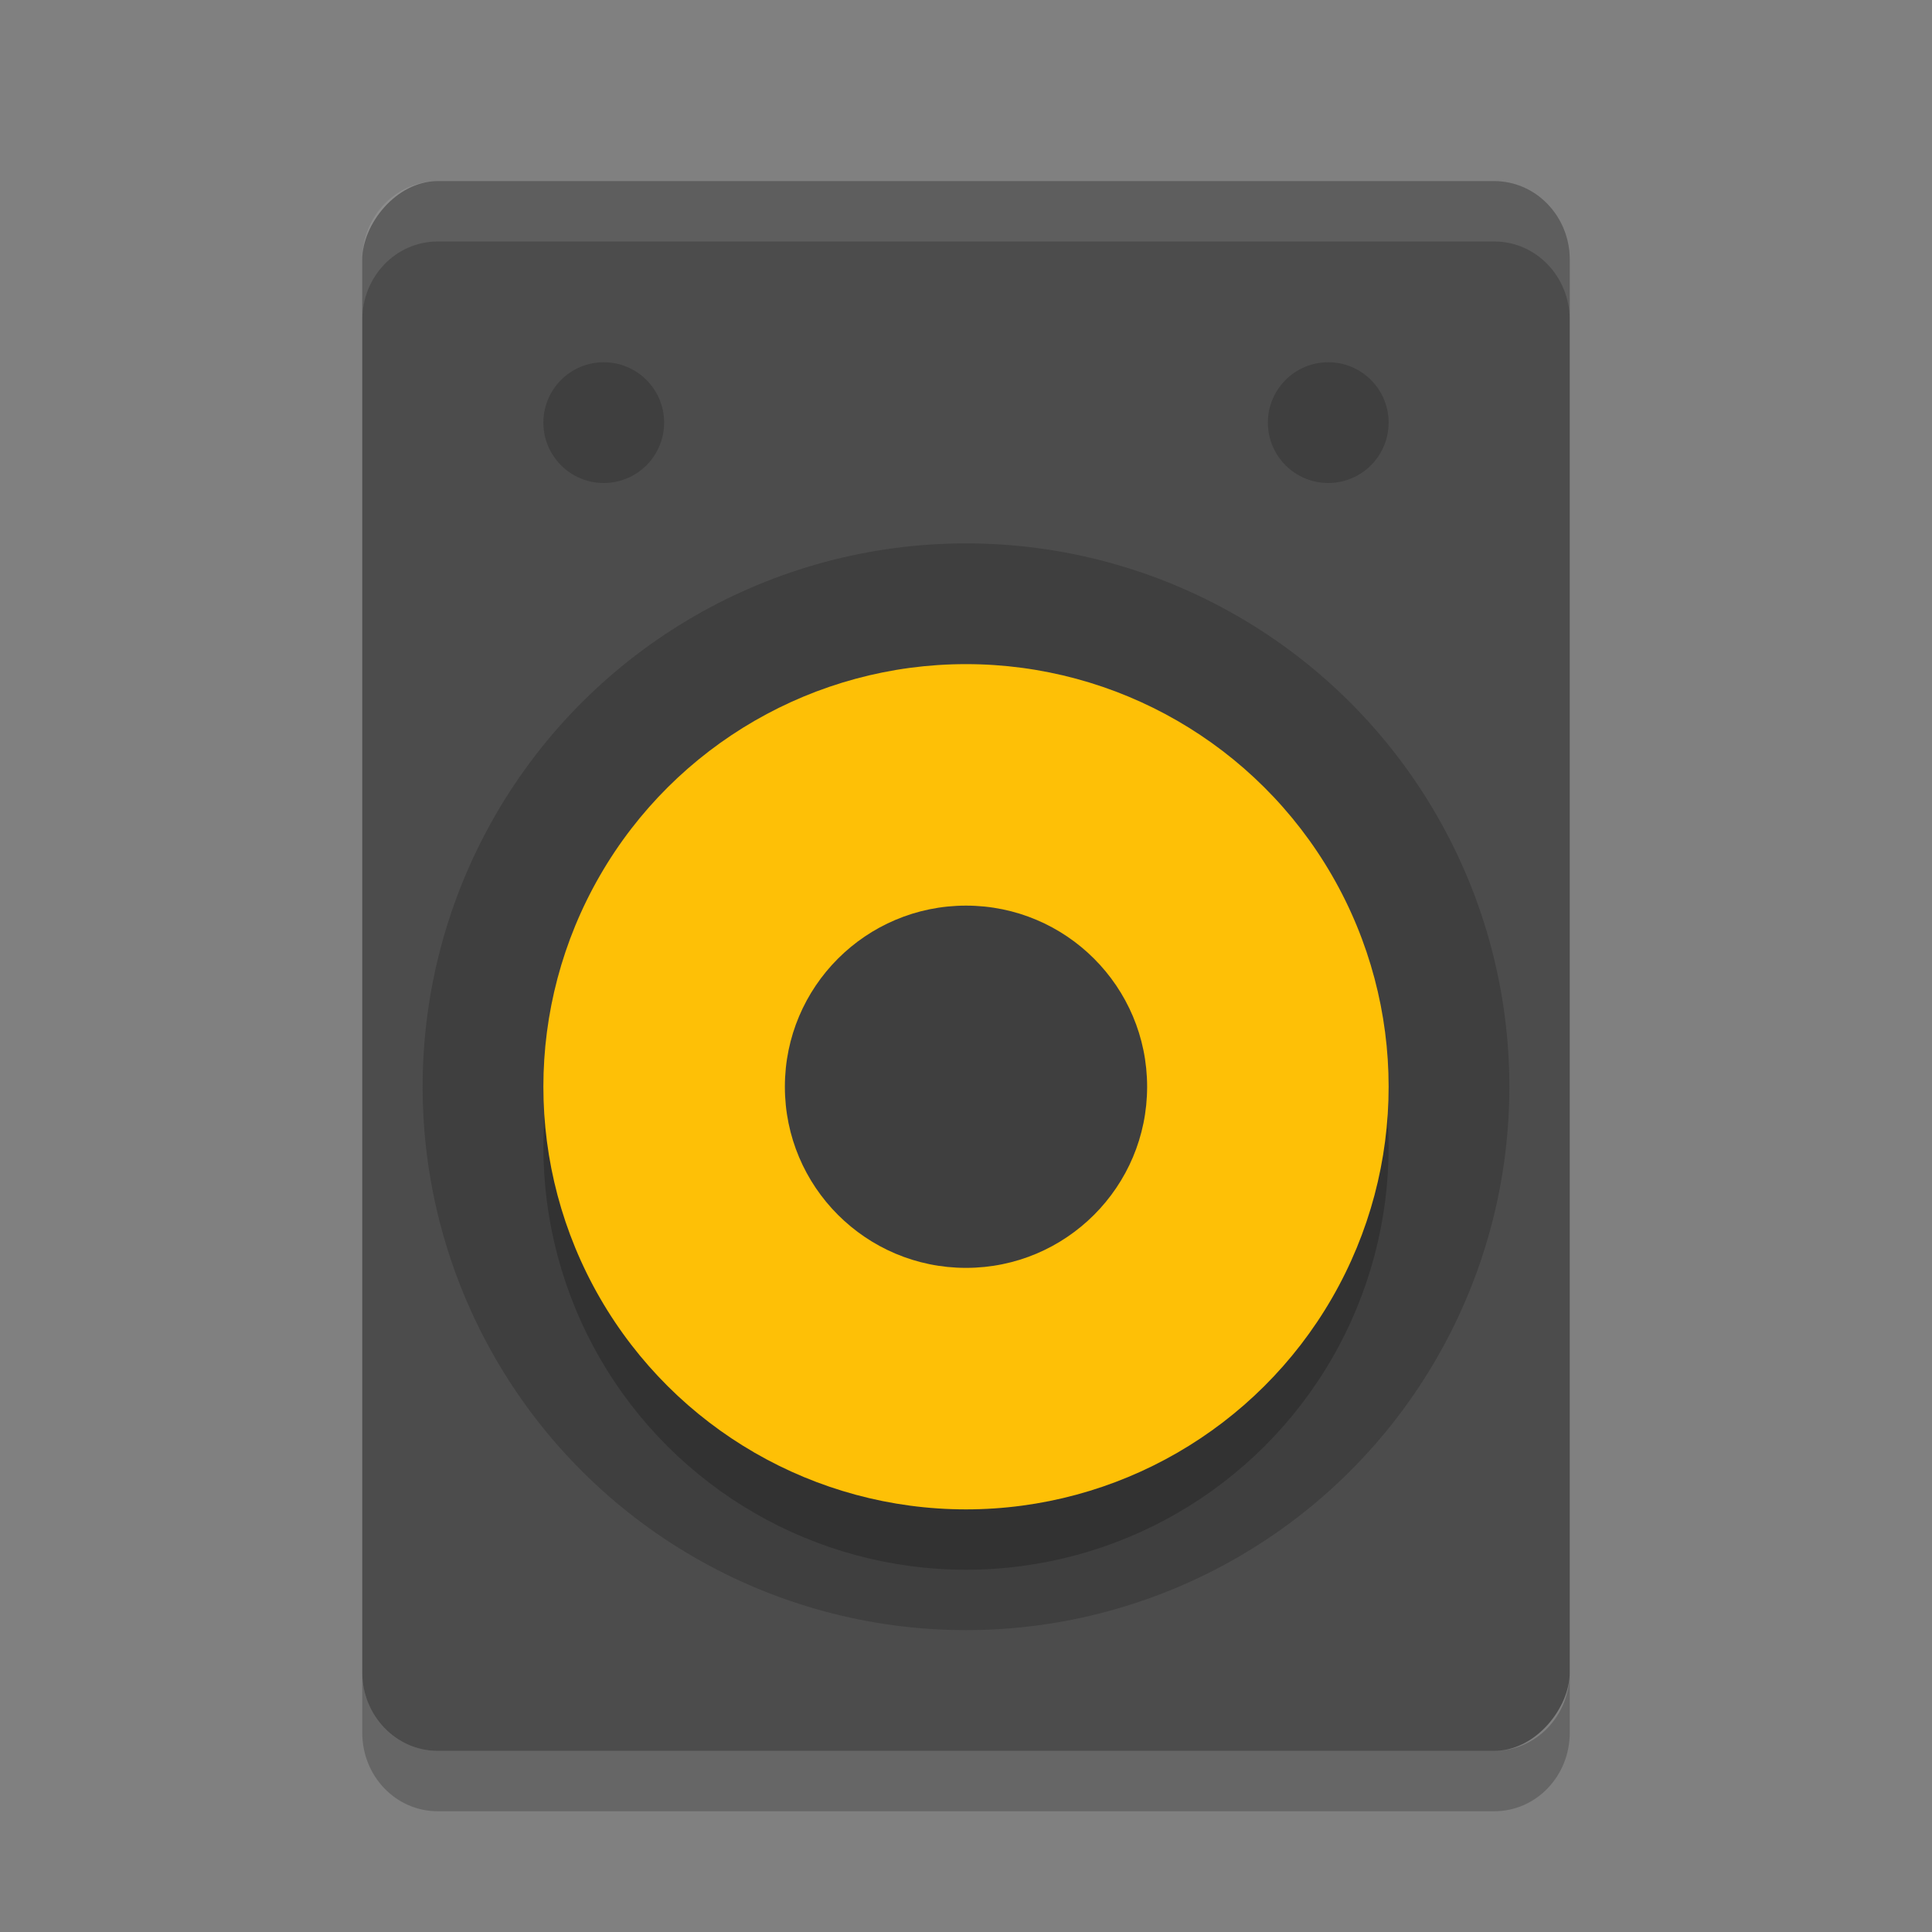 <?xml version="1.0" encoding="UTF-8" standalone="no"?>
<svg xmlns="http://www.w3.org/2000/svg" height="32" width="32" version="1">
 <rect width="100%" height="100%" fill="#808080" stroke="none"/>
 <rect ry="1.3" rx="1.25" transform="scale(-1,1)" height="26" width="20" y="3" x="-26" fill="#4c4c4c"/>
 <circle transform="rotate(-90)" cy="16" cx="-18" r="9" fill="#3f3f3f"/>
 <circle opacity=".2" transform="matrix(0,-1,-1,0,0,0)" cy="-16" cx="-19" r="7"/>
 <circle transform="matrix(0,-1,-1,0,0,0)" cy="-16" cx="-18" r="7" fill="#fec006"/>
 <circle transform="matrix(0,-1,-1,0,0,0)" cy="-16" cx="-18" r="3" fill="#3f3f3f"/>
 <circle transform="rotate(90)" cy="-10" cx="7" r="1" fill="#3f3f3f"/>
 <circle transform="rotate(90)" cy="-22" cx="7" r="1" fill="#3f3f3f"/>
 <path opacity=".2" d="m6 27.699v1c0 0.72 0.557 1.301 1.25 1.301h17.5c0.692 0 1.25-0.581 1.25-1.301v-1c0 0.72-0.558 1.301-1.25 1.301h-17.5c-0.693 0-1.25-0.581-1.25-1.301z"/>
 <path opacity=".1" fill="#fff" d="m7.25 3c-0.693 0-1.25 0.581-1.25 1.301v1c0-0.72 0.557-1.301 1.25-1.301h17.5c0.692 0 1.25 0.581 1.25 1.301v-1c0-0.72-0.558-1.301-1.25-1.301h-17.5z"/>
</svg>

